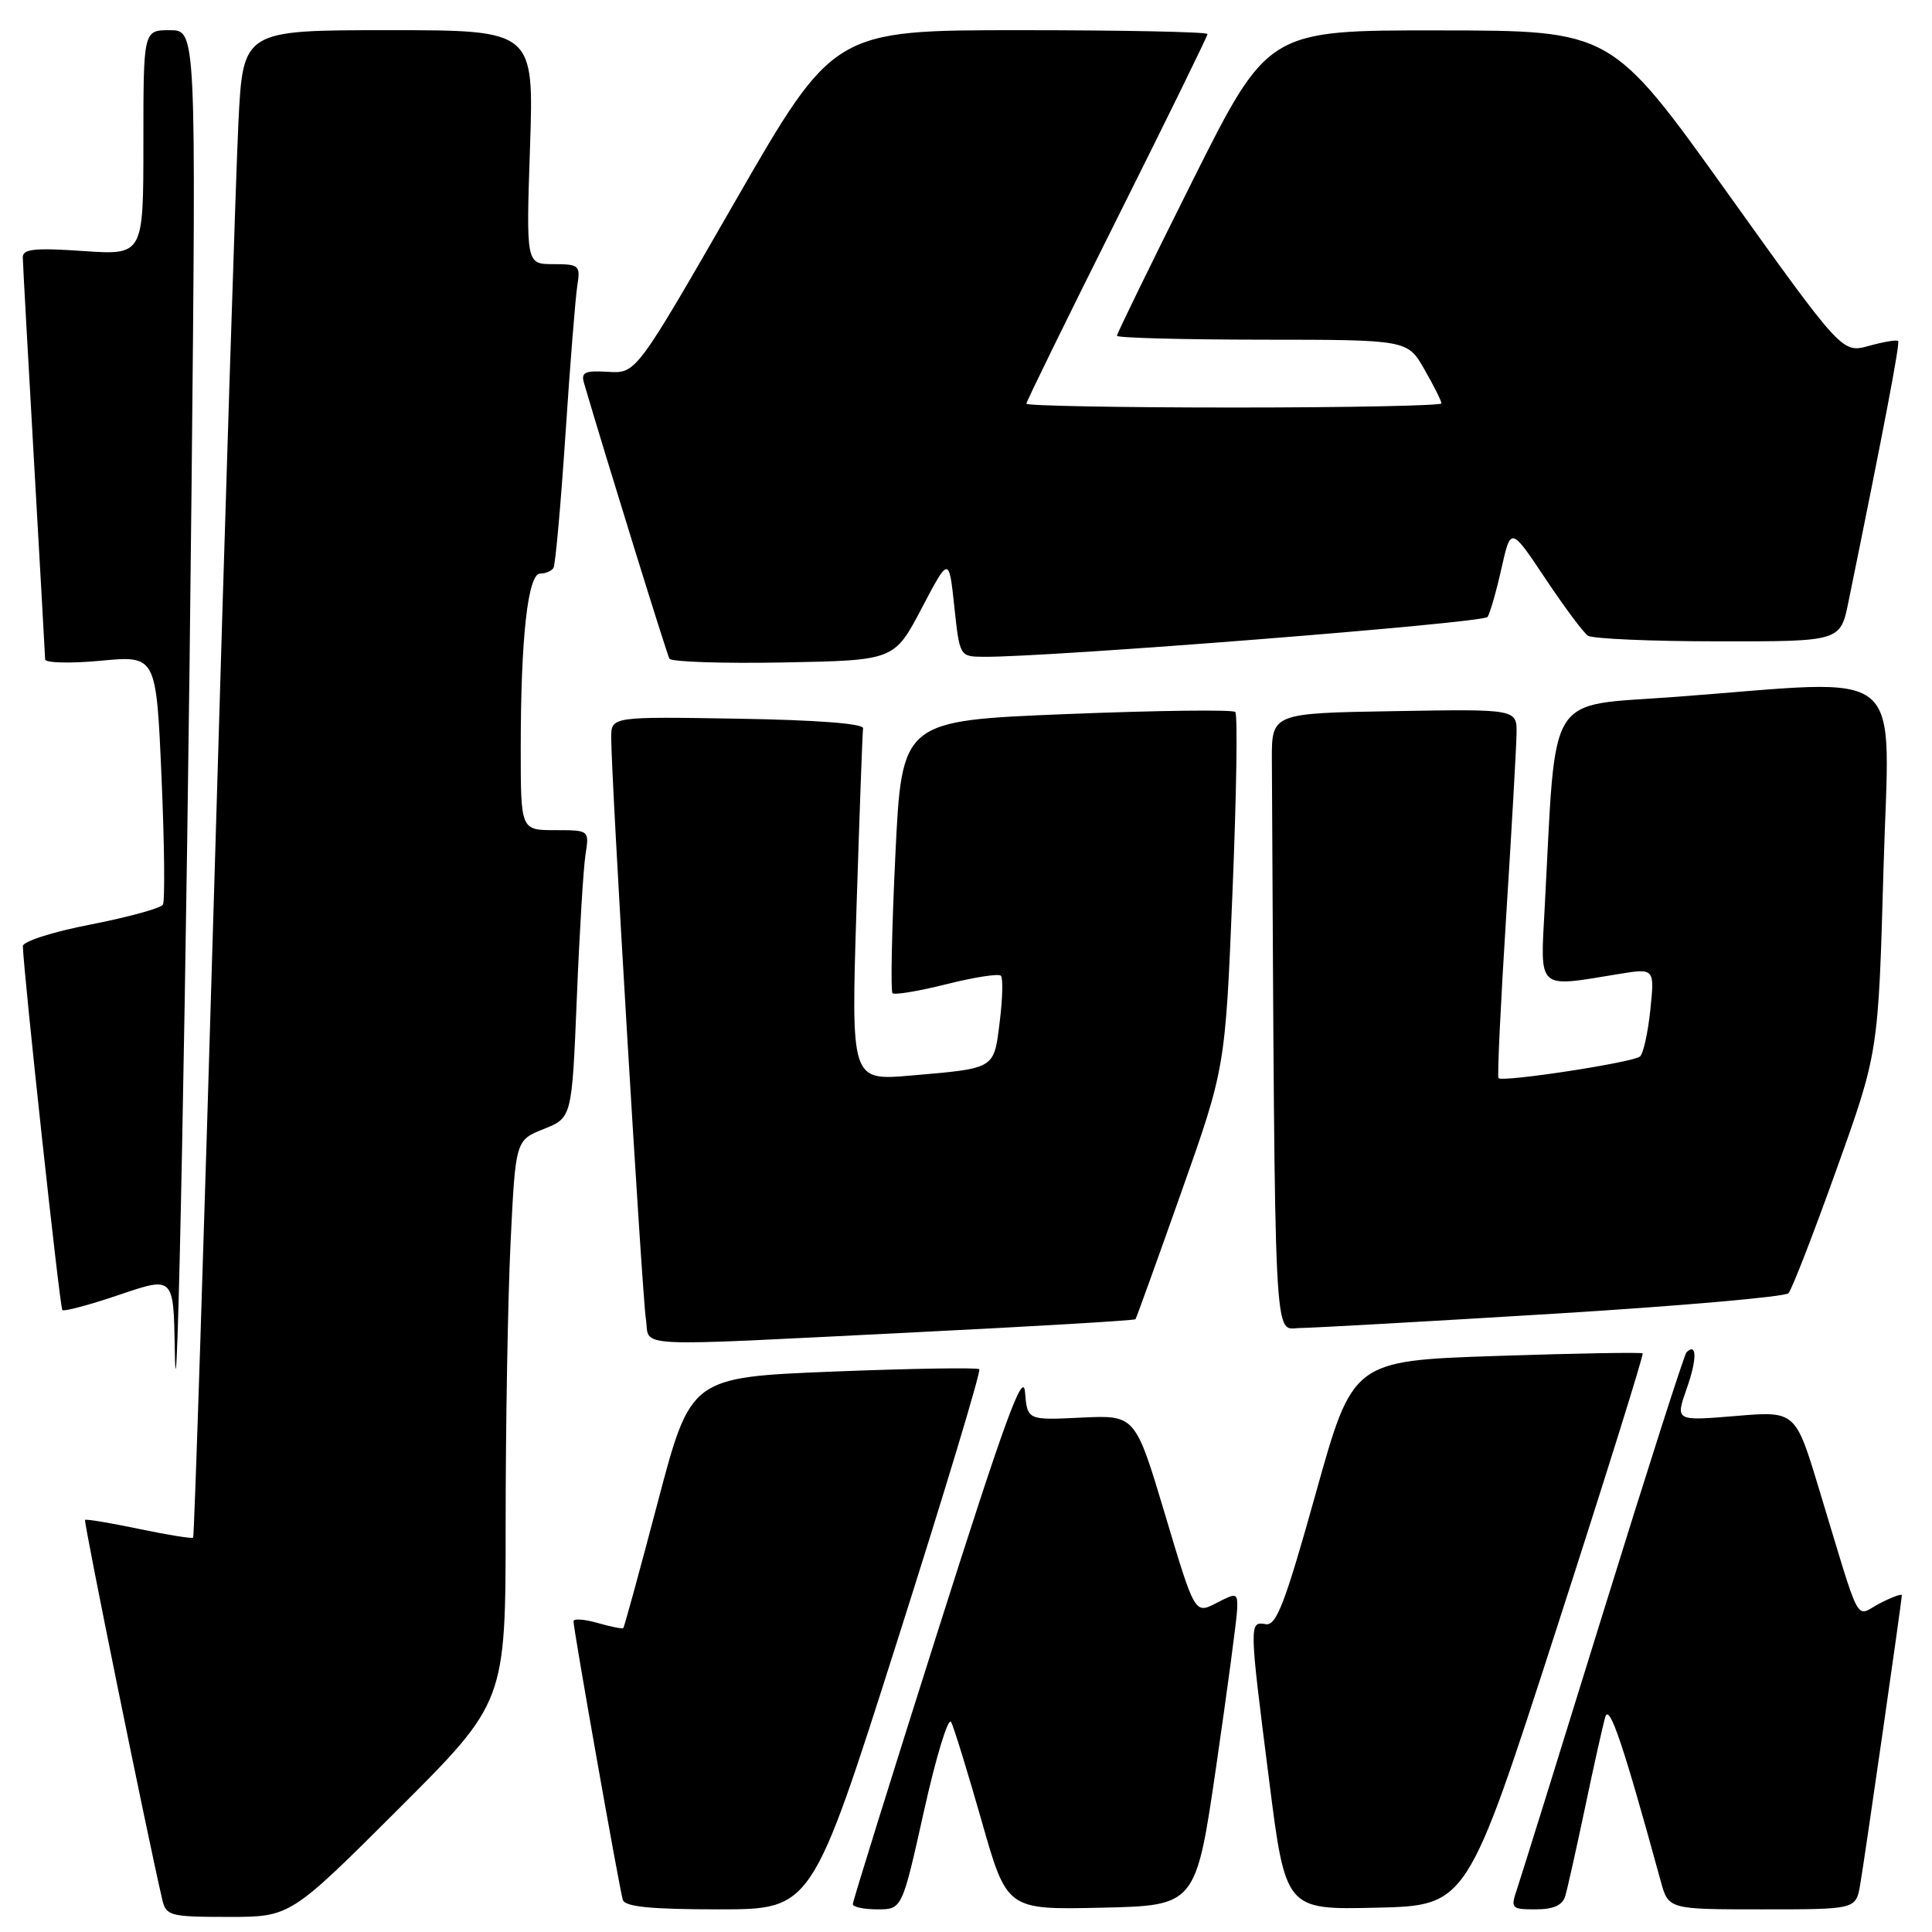 <?xml version="1.0" encoding="UTF-8" standalone="no"?>
<!DOCTYPE svg PUBLIC "-//W3C//DTD SVG 1.1//EN" "http://www.w3.org/Graphics/SVG/1.1/DTD/svg11.dtd" >
<svg xmlns="http://www.w3.org/2000/svg" xmlns:xlink="http://www.w3.org/1999/xlink" version="1.1" viewBox="0 0 256 256">
 <g >
 <path fill="currentColor"
d=" M 52.74 239.76 C 67.00 225.53 67.00 225.53 67.00 201.92 C 67.00 188.94 67.29 172.19 67.65 164.71 C 68.31 151.09 68.31 151.09 72.05 149.60 C 75.78 148.10 75.78 148.10 76.43 132.30 C 76.78 123.61 77.30 115.04 77.58 113.25 C 78.09 110.00 78.09 110.00 73.55 110.00 C 69.00 110.00 69.00 110.00 69.00 99.15 C 69.00 84.47 69.95 76.00 71.58 76.00 C 72.30 76.00 73.09 75.66 73.34 75.25 C 73.59 74.84 74.31 66.85 74.93 57.50 C 75.55 48.15 76.26 39.26 76.51 37.75 C 76.92 35.18 76.72 35.00 73.33 35.00 C 69.71 35.00 69.71 35.00 70.23 19.50 C 70.75 4.00 70.75 4.00 51.48 4.00 C 32.20 4.00 32.20 4.00 31.59 16.25 C 31.26 22.99 29.83 67.87 28.43 115.98 C 27.02 164.09 25.75 203.59 25.59 203.75 C 25.43 203.90 22.20 203.38 18.41 202.59 C 14.62 201.79 11.41 201.26 11.27 201.40 C 11.06 201.61 19.54 243.30 21.51 251.75 C 22.01 253.86 22.56 254.00 30.26 254.00 C 38.47 254.00 38.47 254.00 52.74 239.76 Z  M 118.89 217.44 C 125.12 197.88 130.01 181.67 129.76 181.43 C 129.52 181.19 120.81 181.33 110.42 181.74 C 91.52 182.50 91.52 182.50 87.17 199.00 C 84.78 208.07 82.72 215.60 82.59 215.73 C 82.47 215.86 80.93 215.55 79.18 215.05 C 77.43 214.55 76.00 214.45 75.99 214.82 C 75.99 215.92 82.09 250.38 82.53 251.75 C 82.83 252.66 86.29 253.00 95.26 253.00 C 107.58 253.00 107.58 253.00 118.89 217.44 Z  M 122.44 239.93 C 124.04 232.75 125.65 227.46 126.03 228.18 C 126.41 228.91 128.22 234.80 130.07 241.28 C 133.42 253.06 133.42 253.06 145.94 252.78 C 158.46 252.50 158.46 252.50 161.16 234.00 C 162.64 223.82 163.89 214.48 163.93 213.22 C 164.00 211.04 163.88 211.01 161.16 212.42 C 158.32 213.89 158.32 213.89 154.38 200.69 C 150.43 187.50 150.43 187.50 143.28 187.84 C 136.13 188.19 136.13 188.19 135.82 184.46 C 135.57 181.52 133.14 188.18 124.25 216.18 C 118.06 235.68 113.00 251.94 113.00 252.31 C 113.00 252.69 114.47 253.00 116.27 253.00 C 119.53 253.00 119.53 253.00 122.44 239.93 Z  M 206.17 216.06 C 212.65 196.02 217.82 179.49 217.66 179.33 C 217.50 179.17 208.79 179.32 198.31 179.67 C 179.25 180.31 179.25 180.31 174.34 197.90 C 170.27 212.47 169.13 215.45 167.71 215.21 C 165.51 214.83 165.51 215.03 168.15 235.78 C 170.34 253.06 170.34 253.06 182.37 252.78 C 194.39 252.50 194.39 252.50 206.17 216.06 Z  M 207.40 251.25 C 207.69 250.29 208.87 245.00 210.03 239.50 C 211.18 234.00 212.39 228.60 212.71 227.50 C 213.25 225.68 215.10 231.17 220.05 249.25 C 221.08 253.00 221.08 253.00 233.49 253.00 C 245.91 253.00 245.91 253.00 246.48 249.75 C 247.08 246.28 252.00 212.11 252.00 211.38 C 252.00 211.14 250.68 211.63 249.07 212.46 C 245.72 214.20 246.74 216.12 241.01 197.23 C 237.90 186.96 237.90 186.96 229.94 187.63 C 221.99 188.29 221.99 188.29 223.50 183.99 C 224.88 180.10 224.86 177.81 223.46 179.20 C 223.17 179.50 218.21 194.99 212.44 213.62 C 206.68 232.25 201.54 248.74 201.03 250.25 C 200.14 252.89 200.24 253.00 203.48 253.00 C 205.83 253.00 207.03 252.47 207.40 251.25 Z  M 25.38 64.75 C 25.99 4.00 25.99 4.00 22.50 4.00 C 19.00 4.00 19.00 4.00 19.00 18.91 C 19.00 33.81 19.00 33.81 11.00 33.26 C 4.56 32.82 3.00 32.99 3.02 34.11 C 3.03 34.87 3.70 46.98 4.50 61.00 C 5.30 75.03 5.97 86.89 5.98 87.37 C 5.99 87.84 9.31 87.93 13.35 87.55 C 20.70 86.86 20.70 86.86 21.40 102.93 C 21.79 111.78 21.87 119.40 21.58 119.88 C 21.28 120.35 16.98 121.53 12.02 122.50 C 6.99 123.47 3.01 124.75 3.03 125.37 C 3.12 128.93 7.93 173.26 8.26 173.59 C 8.48 173.81 11.89 172.90 15.83 171.56 C 23.00 169.12 23.00 169.12 23.16 178.81 C 23.43 195.44 24.74 128.33 25.38 64.75 Z  M 121.37 176.53 C 137.24 175.74 150.34 174.97 150.46 174.80 C 150.58 174.64 153.31 167.07 156.52 158.00 C 162.36 141.50 162.36 141.50 163.31 118.22 C 163.84 105.42 164.01 94.67 163.68 94.34 C 163.35 94.01 153.27 94.14 141.29 94.62 C 119.50 95.50 119.50 95.50 118.64 113.31 C 118.17 123.10 118.00 131.33 118.26 131.60 C 118.53 131.87 121.75 131.33 125.41 130.41 C 129.07 129.49 132.32 128.98 132.62 129.29 C 132.92 129.59 132.85 132.33 132.47 135.38 C 131.68 141.72 131.98 141.54 120.64 142.52 C 112.77 143.19 112.77 143.19 113.49 120.35 C 113.89 107.78 114.28 97.05 114.36 96.50 C 114.45 95.88 108.19 95.40 97.75 95.23 C 81.00 94.95 81.00 94.95 80.99 97.73 C 80.96 102.71 85.07 171.41 85.58 174.75 C 86.19 178.64 82.58 178.46 121.37 176.53 Z  M 205.84 174.08 C 222.53 173.06 236.54 171.83 236.98 171.36 C 237.42 170.89 240.28 163.53 243.33 155.00 C 248.89 139.50 248.89 139.50 249.57 115.25 C 250.35 87.56 253.30 90.01 222.00 92.34 C 204.68 93.64 206.24 91.12 204.68 120.25 C 204.09 131.31 203.59 130.85 214.38 129.08 C 219.25 128.28 219.25 128.28 218.68 133.78 C 218.37 136.81 217.75 139.60 217.31 139.99 C 216.41 140.78 199.08 143.43 198.56 142.86 C 198.38 142.66 198.84 133.05 199.57 121.50 C 200.30 109.95 200.92 99.03 200.95 97.23 C 201.00 93.95 201.00 93.95 184.75 94.23 C 168.50 94.50 168.50 94.50 168.53 100.75 C 168.96 180.74 168.73 176.00 172.25 175.97 C 174.04 175.95 189.15 175.10 205.84 174.08 Z  M 122.12 80.61 C 125.74 73.73 125.74 73.73 126.45 80.36 C 127.16 86.99 127.16 87.00 130.33 87.03 C 138.92 87.10 196.58 82.55 197.11 81.75 C 197.44 81.25 198.27 78.36 198.95 75.32 C 200.19 69.80 200.19 69.80 204.76 76.65 C 207.27 80.42 209.81 83.83 210.41 84.23 C 211.01 84.64 218.78 84.98 227.68 84.98 C 243.86 85.00 243.86 85.00 244.93 79.75 C 249.73 56.24 251.78 45.45 251.51 45.18 C 251.33 45.00 249.59 45.29 247.64 45.83 C 244.10 46.81 244.10 46.81 228.80 25.43 C 213.50 4.05 213.50 4.05 190.75 4.03 C 168.01 4.00 168.01 4.00 158.00 23.99 C 152.50 34.99 148.00 44.21 148.00 44.49 C 148.00 44.77 156.66 45.00 167.25 45.01 C 186.50 45.02 186.50 45.02 188.75 48.96 C 189.99 51.12 191.00 53.14 191.00 53.45 C 191.00 53.75 178.62 54.00 163.50 54.00 C 148.38 54.00 136.00 53.77 136.00 53.49 C 136.00 53.21 141.40 42.19 148.00 29.00 C 154.60 15.81 160.00 4.79 160.00 4.51 C 160.00 4.23 148.85 4.00 135.23 4.00 C 110.46 4.00 110.46 4.00 97.37 26.75 C 84.29 49.50 84.29 49.50 80.58 49.27 C 77.49 49.08 76.96 49.33 77.39 50.77 C 80.17 60.28 88.36 86.67 88.70 87.28 C 88.95 87.70 95.75 87.93 103.83 87.78 C 118.50 87.50 118.50 87.50 122.12 80.61 Z "/>
</g>
</svg>